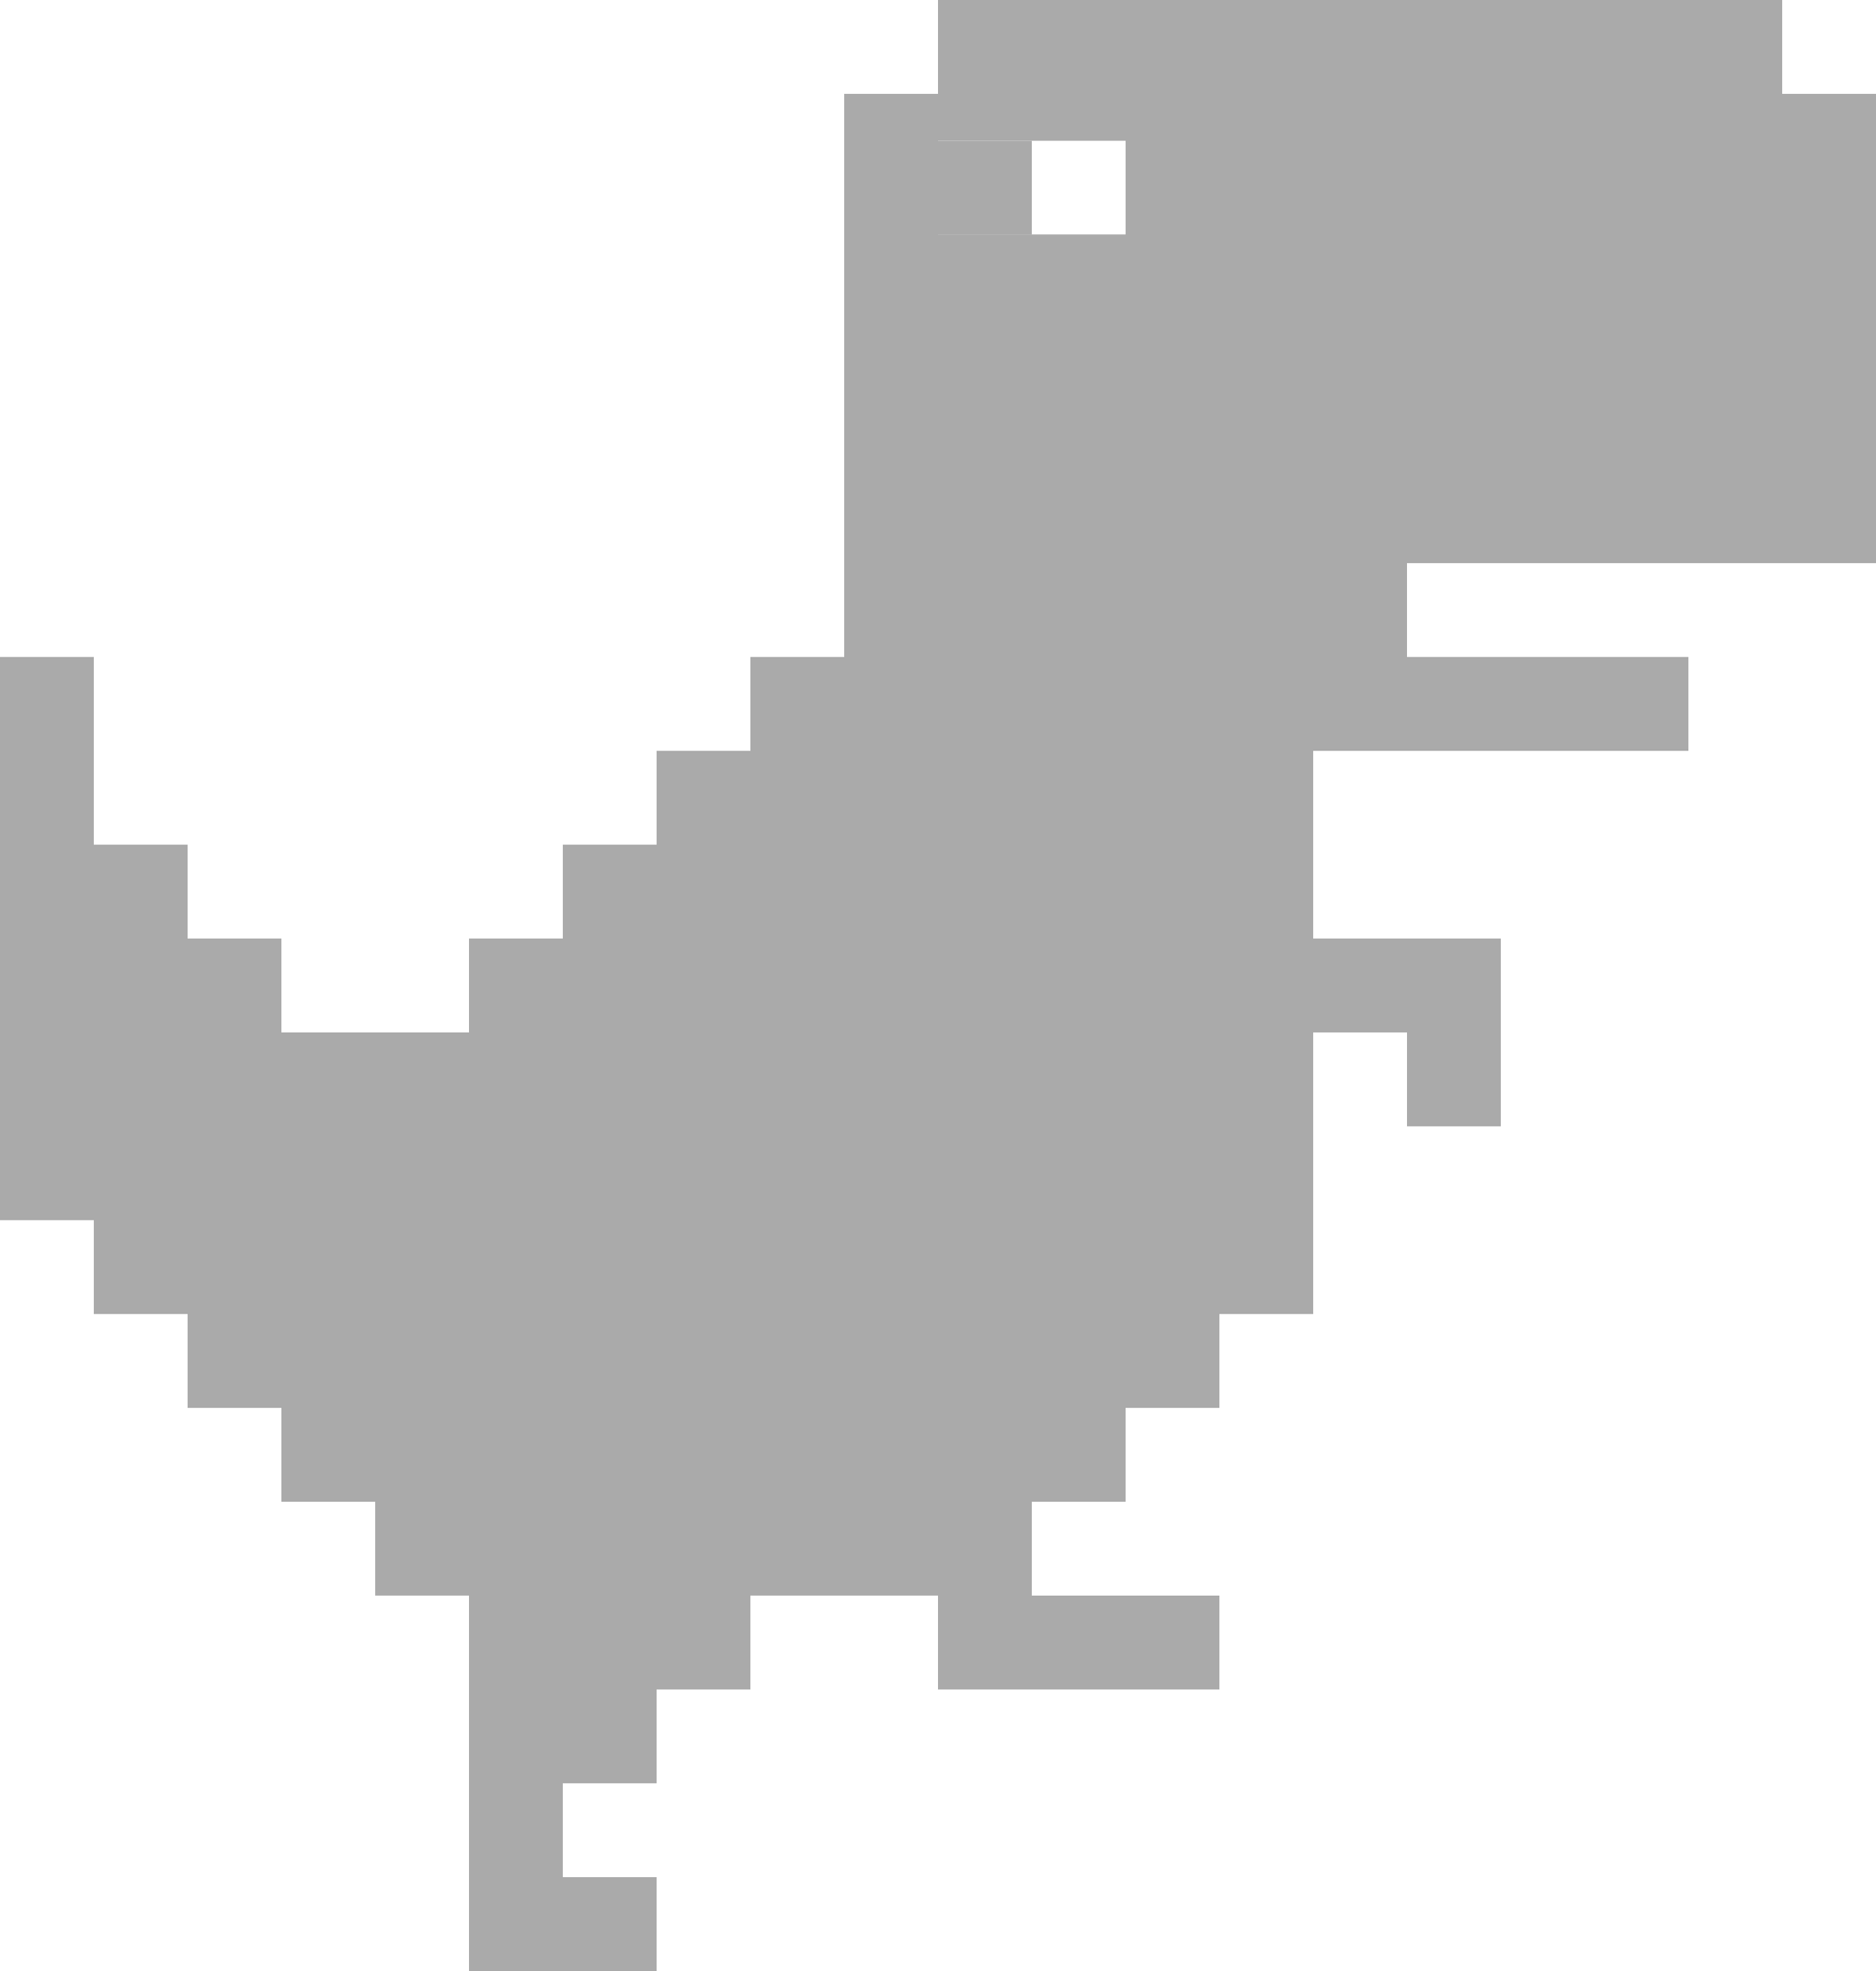 <svg width="320" height="336" viewBox="0 0 320 336" fill="none" xmlns="http://www.w3.org/2000/svg">
<rect x="160" y="24" width="16" height="16" fill="#AAAAAA"/>
<rect x="192" y="24" width="16" height="16" fill="#AAAAAA"/>
<rect x="208" y="24" width="16" height="16" fill="#AAAAAA"/>
<rect x="224" y="24" width="16" height="16" fill="#AAAAAA"/>
<rect x="240" y="24" width="16" height="16" fill="#AAAAAA"/>
<rect x="256" y="24" width="16" height="16" fill="#AAAAAA"/>
<rect x="272" y="24" width="16" height="16" fill="#AAAAAA"/>
<rect x="288" y="24" width="16" height="16" fill="#AAAAAA"/>
<rect x="144" y="16" width="16" height="16" fill="#AAAAAA"/>
<rect x="144" y="32" width="16" height="16" fill="#AAAAAA"/>
<rect x="144" y="48" width="16" height="16" fill="#AAAAAA"/>
<rect x="144" y="64" width="16" height="16" fill="#AAAAAA"/>
<rect x="144" y="80" width="16" height="16" fill="#AAAAAA"/>
<rect x="144" y="96" width="16" height="16" fill="#AAAAAA"/>
<rect x="304" y="16" width="16" height="16" fill="#AAAAAA"/>
<rect x="304" y="32" width="16" height="16" fill="#AAAAAA"/>
<rect x="304" y="48" width="16" height="16" fill="#AAAAAA"/>
<rect x="304" y="64" width="16" height="16" fill="#AAAAAA"/>
<rect x="304" y="80" width="16" height="16" fill="#AAAAAA"/>
<rect x="288" y="80" width="16" height="16" fill="#AAAAAA"/>
<rect x="272" y="80" width="16" height="16" fill="#AAAAAA"/>
<rect x="256" y="80" width="16" height="16" fill="#AAAAAA"/>
<rect x="240" y="80" width="16" height="16" fill="#AAAAAA"/>
<rect x="224" y="80" width="16" height="16" fill="#AAAAAA"/>
<rect x="224" y="96" width="16" height="16" fill="#AAAAAA"/>
<rect x="128" y="112" width="16" height="64" fill="#AAAAAA"/>
<rect x="112" y="128" width="16" height="48" fill="#AAAAAA"/>
<rect x="96" y="144" width="16" height="32" fill="#AAAAAA"/>
<rect x="80" y="160" width="16" height="16" fill="#AAAAAA"/>
<rect x="48" y="176" width="144" height="80" fill="#AAAAAA"/>
<rect x="32" y="160" width="16" height="16" fill="#AAAAAA"/>
<rect x="16" y="144" width="16" height="16" fill="#AAAAAA"/>
<rect y="128" width="16" height="16" fill="#AAAAAA"/>
<rect y="112" width="16" height="16" fill="#AAAAAA"/>
<rect y="144" width="16" height="16" fill="#AAAAAA"/>
<rect y="160" width="16" height="16" fill="#AAAAAA"/>
<rect x="16" y="160" width="16" height="16" fill="#AAAAAA"/>
<rect x="32" y="176" width="16" height="16" fill="#AAAAAA"/>
<rect x="48" y="192" width="16" height="16" fill="#AAAAAA"/>
<rect x="64" y="192" width="16" height="16" fill="#AAAAAA"/>
<rect x="80" y="192" width="16" height="16" fill="#AAAAAA"/>
<rect x="96" y="192" width="16" height="16" fill="#AAAAAA"/>
<rect x="112" y="192" width="16" height="16" fill="#AAAAAA"/>
<rect x="128" y="192" width="16" height="16" fill="#AAAAAA"/>
<rect x="144" y="192" width="16" height="16" fill="#AAAAAA"/>
<rect x="160" y="192" width="16" height="16" fill="#AAAAAA"/>
<rect x="176" y="176" width="16" height="16" fill="#AAAAAA"/>
<rect x="192" y="160" width="16" height="16" fill="#AAAAAA"/>
<rect y="176" width="16" height="16" fill="#AAAAAA"/>
<rect x="16" y="176" width="16" height="16" fill="#AAAAAA"/>
<rect x="32" y="192" width="16" height="16" fill="#AAAAAA"/>
<rect x="48" y="208" width="16" height="16" fill="#AAAAAA"/>
<rect x="64" y="208" width="16" height="16" fill="#AAAAAA"/>
<rect x="80" y="208" width="16" height="16" fill="#AAAAAA"/>
<rect x="96" y="208" width="16" height="16" fill="#AAAAAA"/>
<rect x="112" y="208" width="16" height="16" fill="#AAAAAA"/>
<rect x="128" y="208" width="16" height="16" fill="#AAAAAA"/>
<rect x="144" y="208" width="16" height="16" fill="#AAAAAA"/>
<rect x="160" y="208" width="16" height="16" fill="#AAAAAA"/>
<rect x="176" y="192" width="16" height="16" fill="#AAAAAA"/>
<rect x="192" y="176" width="16" height="16" fill="#AAAAAA"/>
<rect y="192" width="16" height="16" fill="#AAAAAA"/>
<rect x="16" y="192" width="16" height="16" fill="#AAAAAA"/>
<rect x="32" y="208" width="16" height="16" fill="#AAAAAA"/>
<rect x="48" y="224" width="16" height="16" fill="#AAAAAA"/>
<rect x="64" y="224" width="16" height="16" fill="#AAAAAA"/>
<rect x="80" y="224" width="16" height="16" fill="#AAAAAA"/>
<rect x="96" y="224" width="16" height="16" fill="#AAAAAA"/>
<rect x="112" y="224" width="16" height="16" fill="#AAAAAA"/>
<rect x="128" y="224" width="16" height="16" fill="#AAAAAA"/>
<rect x="144" y="224" width="16" height="16" fill="#AAAAAA"/>
<rect x="160" y="224" width="16" height="16" fill="#AAAAAA"/>
<rect x="176" y="208" width="16" height="16" fill="#AAAAAA"/>
<rect x="192" y="192" width="16" height="16" fill="#AAAAAA"/>
<rect x="64" y="240" width="16" height="16" fill="#AAAAAA"/>
<rect x="80" y="240" width="16" height="16" fill="#AAAAAA"/>
<rect x="96" y="240" width="16" height="16" fill="#AAAAAA"/>
<rect x="112" y="240" width="16" height="16" fill="#AAAAAA"/>
<rect x="128" y="240" width="16" height="16" fill="#AAAAAA"/>
<rect x="144" y="240" width="16" height="16" fill="#AAAAAA"/>
<rect x="160" y="240" width="16" height="16" fill="#AAAAAA"/>
<rect x="176" y="224" width="16" height="16" fill="#AAAAAA"/>
<rect x="192" y="208" width="16" height="16" fill="#AAAAAA"/>
<rect x="16" y="208" width="16" height="16" fill="#AAAAAA"/>
<rect x="32" y="224" width="16" height="16" fill="#AAAAAA"/>
<rect x="48" y="240" width="16" height="16" fill="#AAAAAA"/>
<rect x="64" y="256" width="112" height="16" fill="#AAAAAA"/>
<rect x="80" y="256" width="16" height="16" fill="#AAAAAA"/>
<rect x="80" y="272" width="16" height="16" fill="#AAAAAA"/>
<rect x="80" y="288" width="16" height="16" fill="#AAAAAA"/>
<rect x="80" y="304" width="16" height="16" fill="#AAAAAA"/>
<rect x="80" y="320" width="16" height="16" fill="#AAAAAA"/>
<rect x="96" y="320" width="16" height="16" fill="#AAAAAA"/>
<rect x="96" y="256" width="16" height="16" fill="#AAAAAA"/>
<rect x="96" y="272" width="16" height="16" fill="#AAAAAA"/>
<rect x="96" y="288" width="16" height="16" fill="#AAAAAA"/>
<rect x="112" y="256" width="16" height="16" fill="#AAAAAA"/>
<rect x="112" y="272" width="16" height="16" fill="#AAAAAA"/>
<rect x="128" y="256" width="16" height="16" fill="#AAAAAA"/>
<rect x="160" y="256" width="16" height="16" fill="#AAAAAA"/>
<rect x="176" y="240" width="16" height="16" fill="#AAAAAA"/>
<rect x="192" y="224" width="16" height="16" fill="#AAAAAA"/>
<rect x="208" y="208" width="16" height="16" fill="#AAAAAA"/>
<rect x="208" y="192" width="16" height="16" fill="#AAAAAA"/>
<rect x="208" y="176" width="16" height="16" fill="#AAAAAA"/>
<rect x="208" y="160" width="16" height="16" fill="#AAAAAA"/>
<rect x="208" y="144" width="16" height="16" fill="#AAAAAA"/>
<rect x="208" y="128" width="16" height="16" fill="#AAAAAA"/>
<rect x="208" y="112" width="16" height="16" fill="#AAAAAA"/>
<rect x="224" y="160" width="16" height="16" fill="#AAAAAA"/>
<rect x="240" y="160" width="16" height="16" fill="#AAAAAA"/>
<rect x="240" y="176" width="16" height="16" fill="#AAAAAA"/>
<rect x="224" y="112" width="16" height="16" fill="#AAAAAA"/>
<rect x="240" y="112" width="16" height="16" fill="#AAAAAA"/>
<rect x="256" y="112" width="16" height="16" fill="#AAAAAA"/>
<rect x="272" y="112" width="16" height="16" fill="#AAAAAA"/>
<rect x="144" y="256" width="16" height="16" fill="#AAAAAA"/>
<rect x="176" y="272" width="16" height="16" fill="#AAAAAA"/>
<rect x="192" y="272" width="16" height="16" fill="#AAAAAA"/>
<rect x="160" y="272" width="16" height="16" fill="#AAAAAA"/>
<rect x="64" y="176" width="16" height="16" fill="#AAAAAA"/>
<rect x="80" y="176" width="96" height="96" fill="#AAAAAA"/>
<rect x="96" y="176" width="16" height="16" fill="#AAAAAA"/>
<rect x="112" y="176" width="16" height="16" fill="#AAAAAA"/>
<rect x="128" y="176" width="16" height="16" fill="#AAAAAA"/>
<rect x="144" y="176" width="16" height="16" fill="#AAAAAA"/>
<rect x="160" y="176" width="16" height="16" fill="#AAAAAA"/>
<rect x="176" y="160" width="16" height="16" fill="#AAAAAA"/>
<rect x="192" y="144" width="16" height="16" fill="#AAAAAA"/>
<rect x="160" width="16" height="16" fill="#AAAAAA"/>
<rect x="176" width="16" height="16" fill="#AAAAAA"/>
<rect x="192" width="112" height="96" fill="#AAAAAA"/>
<rect x="208" width="16" height="20" fill="#AAAAAA"/>
<rect x="224" width="16" height="16" fill="#AAAAAA"/>
<rect x="240" width="16" height="16" fill="#AAAAAA"/>
<rect x="256" width="16" height="16" fill="#AAAAAA"/>
<rect x="272" width="16" height="16" fill="#AAAAAA"/>
<rect x="288" width="16" height="16" fill="#AAAAAA"/>
<rect x="160" y="16" width="144" height="8" fill="#AAAAAA"/>
<rect x="160" y="40" width="144" height="56" fill="#AAAAAA"/>
<rect x="144" y="40" width="80" height="184" fill="#AAAAAA"/>
</svg>
